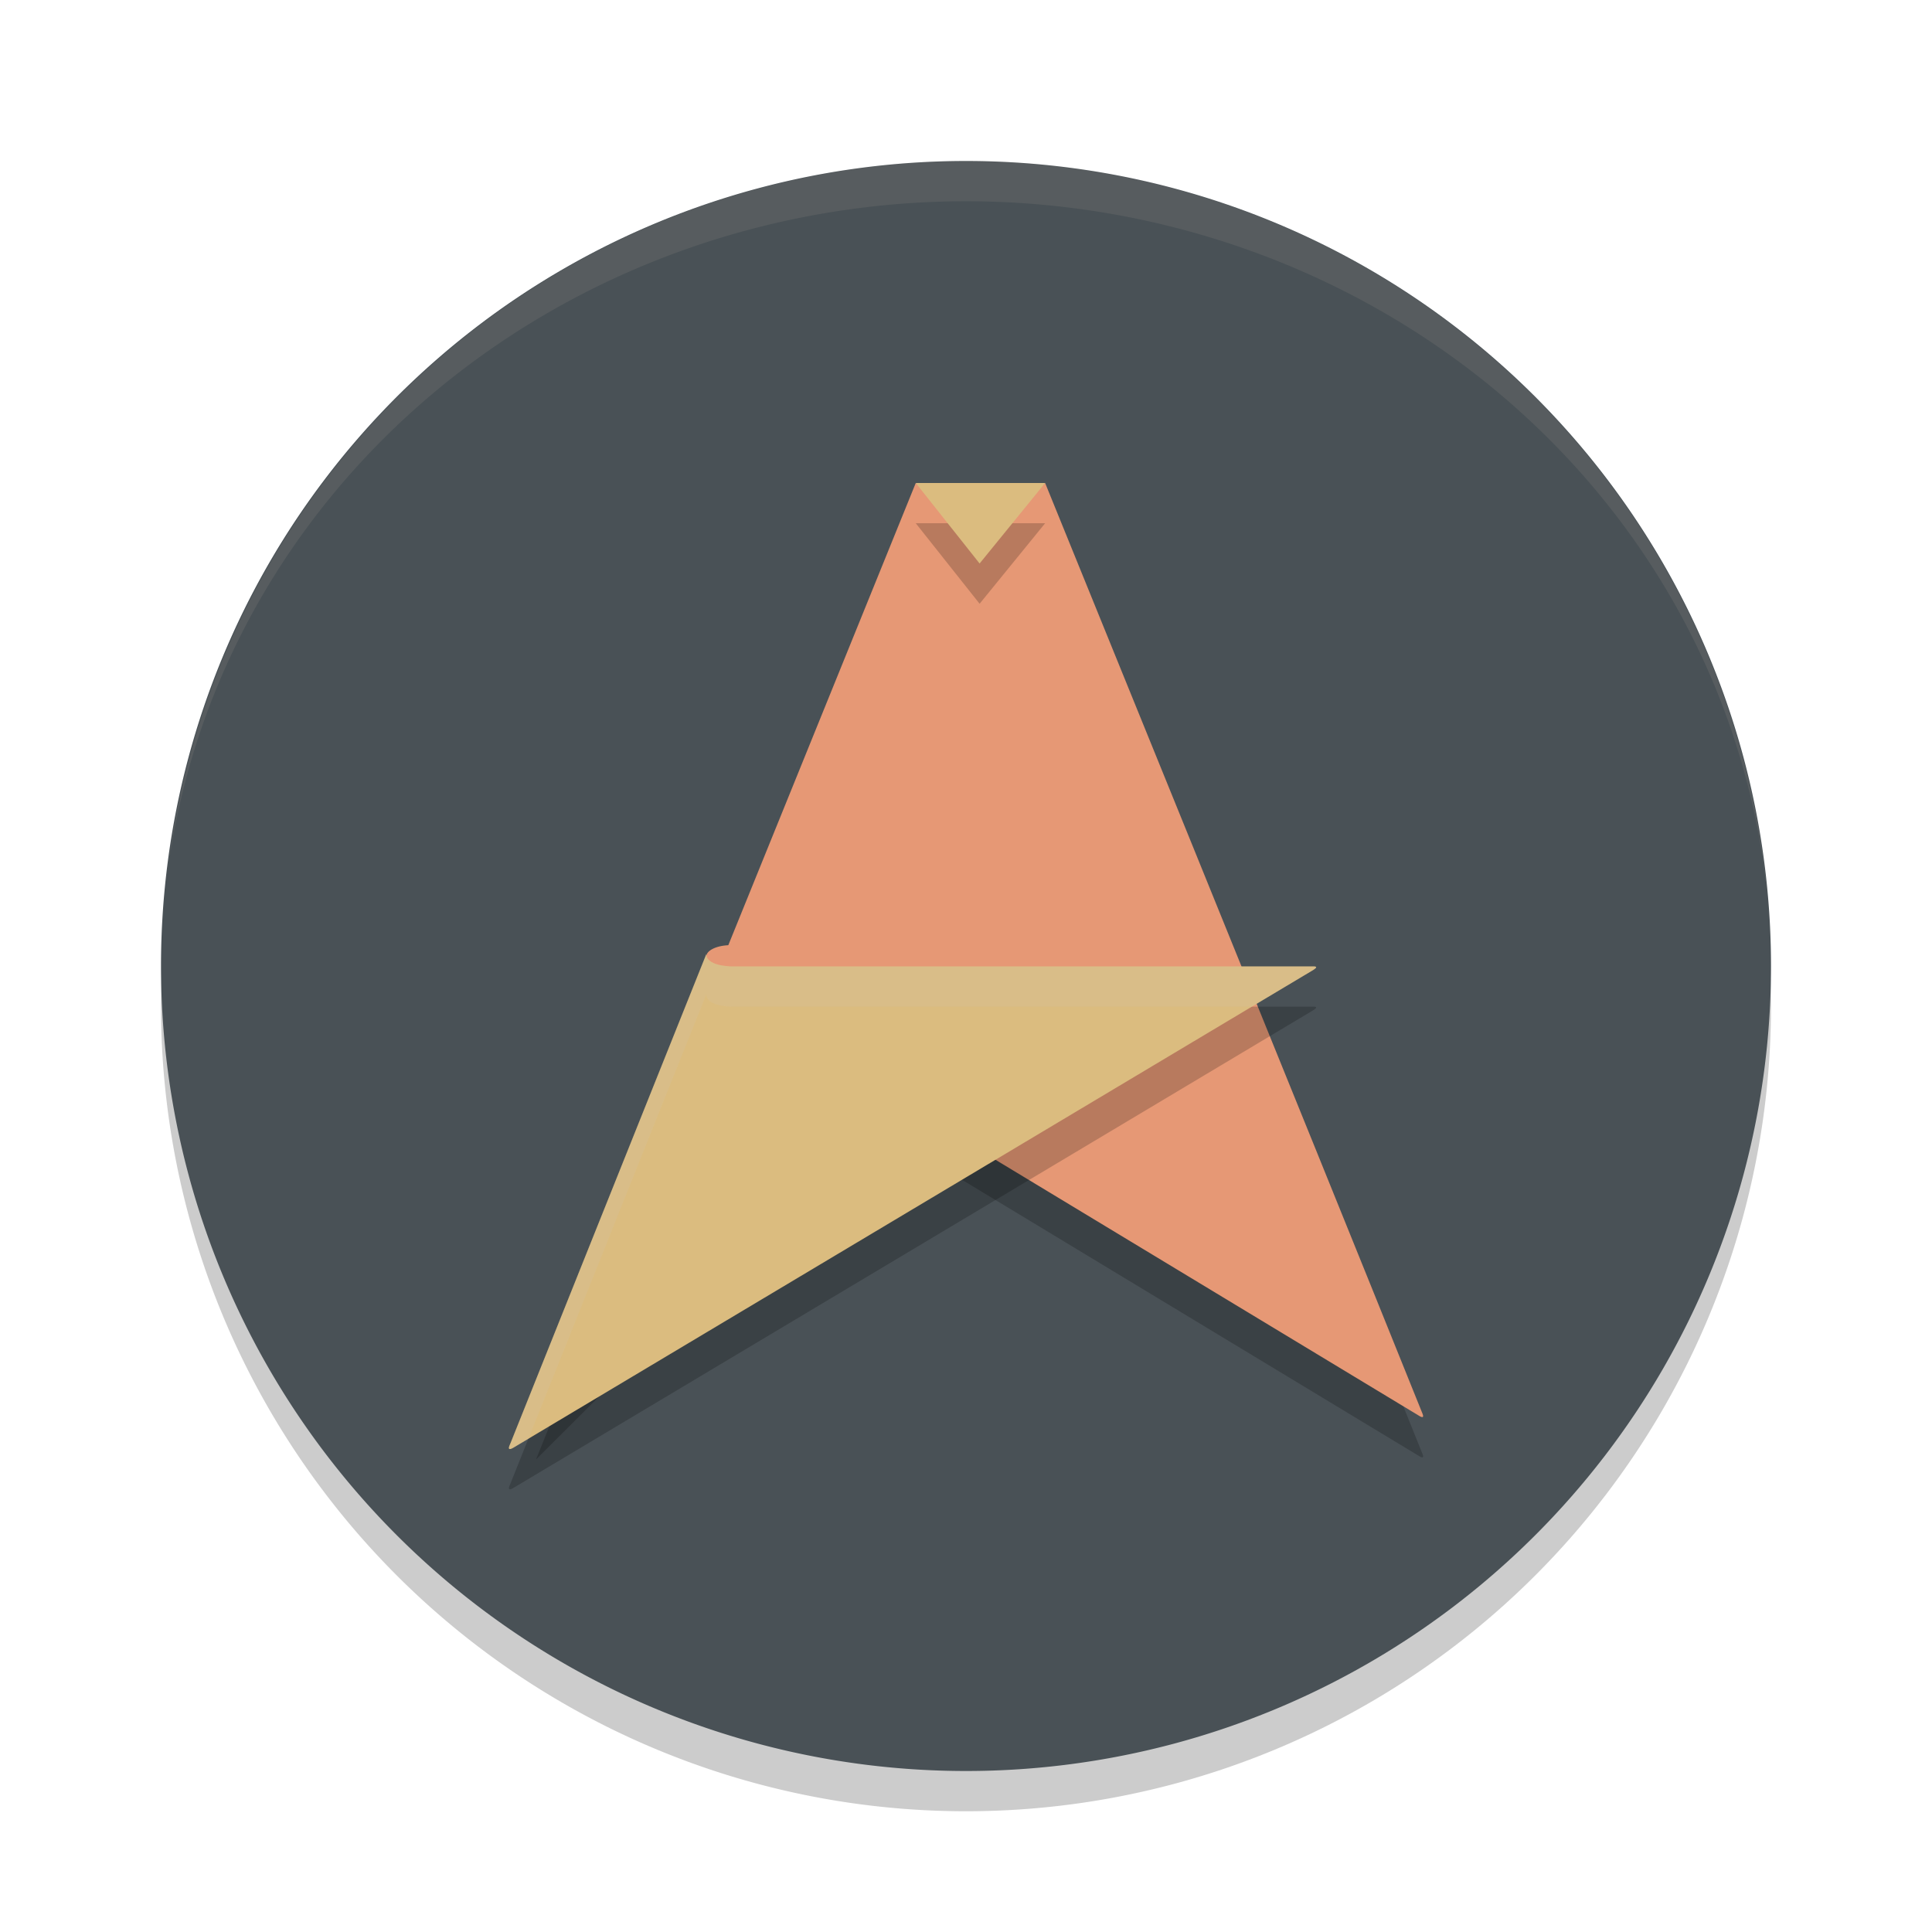 <svg xmlns="http://www.w3.org/2000/svg" width="24" height="24" version="1.1">
 <path style="opacity:0.2" d="m 12,2.5 a 10,10 0 0 0 -10,10 10,10 0 0 0 10,10 10,10 0 0 0 10,-10 10,10 0 0 0 -10,-10 z"/>
 <path style="fill:#495156" d="M 12,2 A 10,10 0 0 0 2,12 10,10 0 0 0 12,22 10,10 0 0 0 22,12 10,10 0 0 0 12,2 Z"/>
 <path style="opacity:0.2;fill-rule:evenodd" d="M 11.31,6.568 C 11.325,6.527 11.352,6.5 11.382,6.5 c 0.023,0 0.043,0.015 0.059,0.04 L 12,7 h 0.5 l 0.417,-0.46 c 0.015,-0.025 0.036,-0.04 0.059,-0.04 0.031,0 0.057,0.027 0.072,0.068 l -1.88e-4,-0.001 4.618,11.482 c 0.025,0.056 0.015,0.074 -0.05,0.031 l -6.792,-4.105 -4.165,4.155 c 0,0 4.647,-11.552 4.651,-11.562 z"/>
 <path style="opacity:0.1;fill:#d3c6aa" d="M 12,2 A 10,10 0 0 0 2.071,10.926 10,9.5 0 0 1 12,2.5 10,9.5 0 0 1 21.961,11.223 10,10 0 0 0 12,2 Z m 9.961,9.223 A 10,10 0 0 1 22,12 10,9.5 0 0 0 21.961,11.223 Z M 2.071,10.926 A 10,9.5 0 0 0 2.046,11.122 10,10 0 0 1 2.071,10.926 Z M 2.046,11.122 A 10,10 0 0 0 2,12 10,9.5 0 0 1 2.046,11.122 Z"/>
 <path style="fill:#e69875;fill-rule:evenodd" d="m 8.773,11.884 c 0,-0.079 0.135,-0.143 0.306,-0.143 0.009,0 0.018,9.6e-5 0.026,4.81e-4 0.007,2.82e-4 0.233,0 0.233,0 L 8.932,12.806 8.476,12.633 c 0,0 0.297,-0.67 0.297,-0.749 z"/>
 <path style="fill:#e69875;fill-rule:evenodd" d="m 11.376,6 c 0,0 0.457,0.363 0.624,0.5 h 0.5 C 12.639,6.326 12.983,6 12.983,6 c 0,0 3.301,8.113 4.683,11.549 0.025,0.056 0.015,0.074 -0.05,0.031 l -6.792,-4.105 -4.165,4.155 z"/>
 <path style="opacity:0.2;fill-rule:evenodd" d="m 9.079,12.505 h 7.236 c 0.048,-1.83e-4 0.045,0.015 -4.96e-4,0.044 l -9.934,5.933 c -0.06,0.036 -0.074,0.02 -0.043,-0.044 l 2.437,-6.086 c 0,0 -0.023,0.139 0.306,0.153 z"/>
 <path style="fill:#dbbc7f;fill-rule:evenodd" d="m 9.079,12.005 h 7.236 c 0.048,-1.83e-4 0.045,0.015 -4.96e-4,0.044 l -9.934,5.933 c -0.06,0.036 -0.074,0.02 -0.043,-0.044 l 2.437,-6.086 c 0,0 -0.023,0.139 0.306,0.153 z"/>
 <path style="opacity:0.2;fill-rule:evenodd" d="m 12.983,6.5 h -1.607 l 0.793,1 z"/>
 <path style="fill:#dbbc7f;fill-rule:evenodd" d="m 12.983,6 h -1.607 l 0.793,1 z"/>
 <path style="opacity:0.2;fill:#d3c6aa;fill-rule:evenodd" d="M 8.773,11.852 6.337,17.938 c -0.031,0.064 -0.017,0.08 0.043,0.044 l 0.184,-0.109 2.21,-5.521 c 0,0 -0.023,0.139 0.306,0.153 h 6.47 l 0.766,-0.457 c 0.045,-0.028 0.048,-0.043 0,-0.043 H 9.079 c -0.329,-0.014 -0.306,-0.153 -0.306,-0.153 z"/>
</svg>
